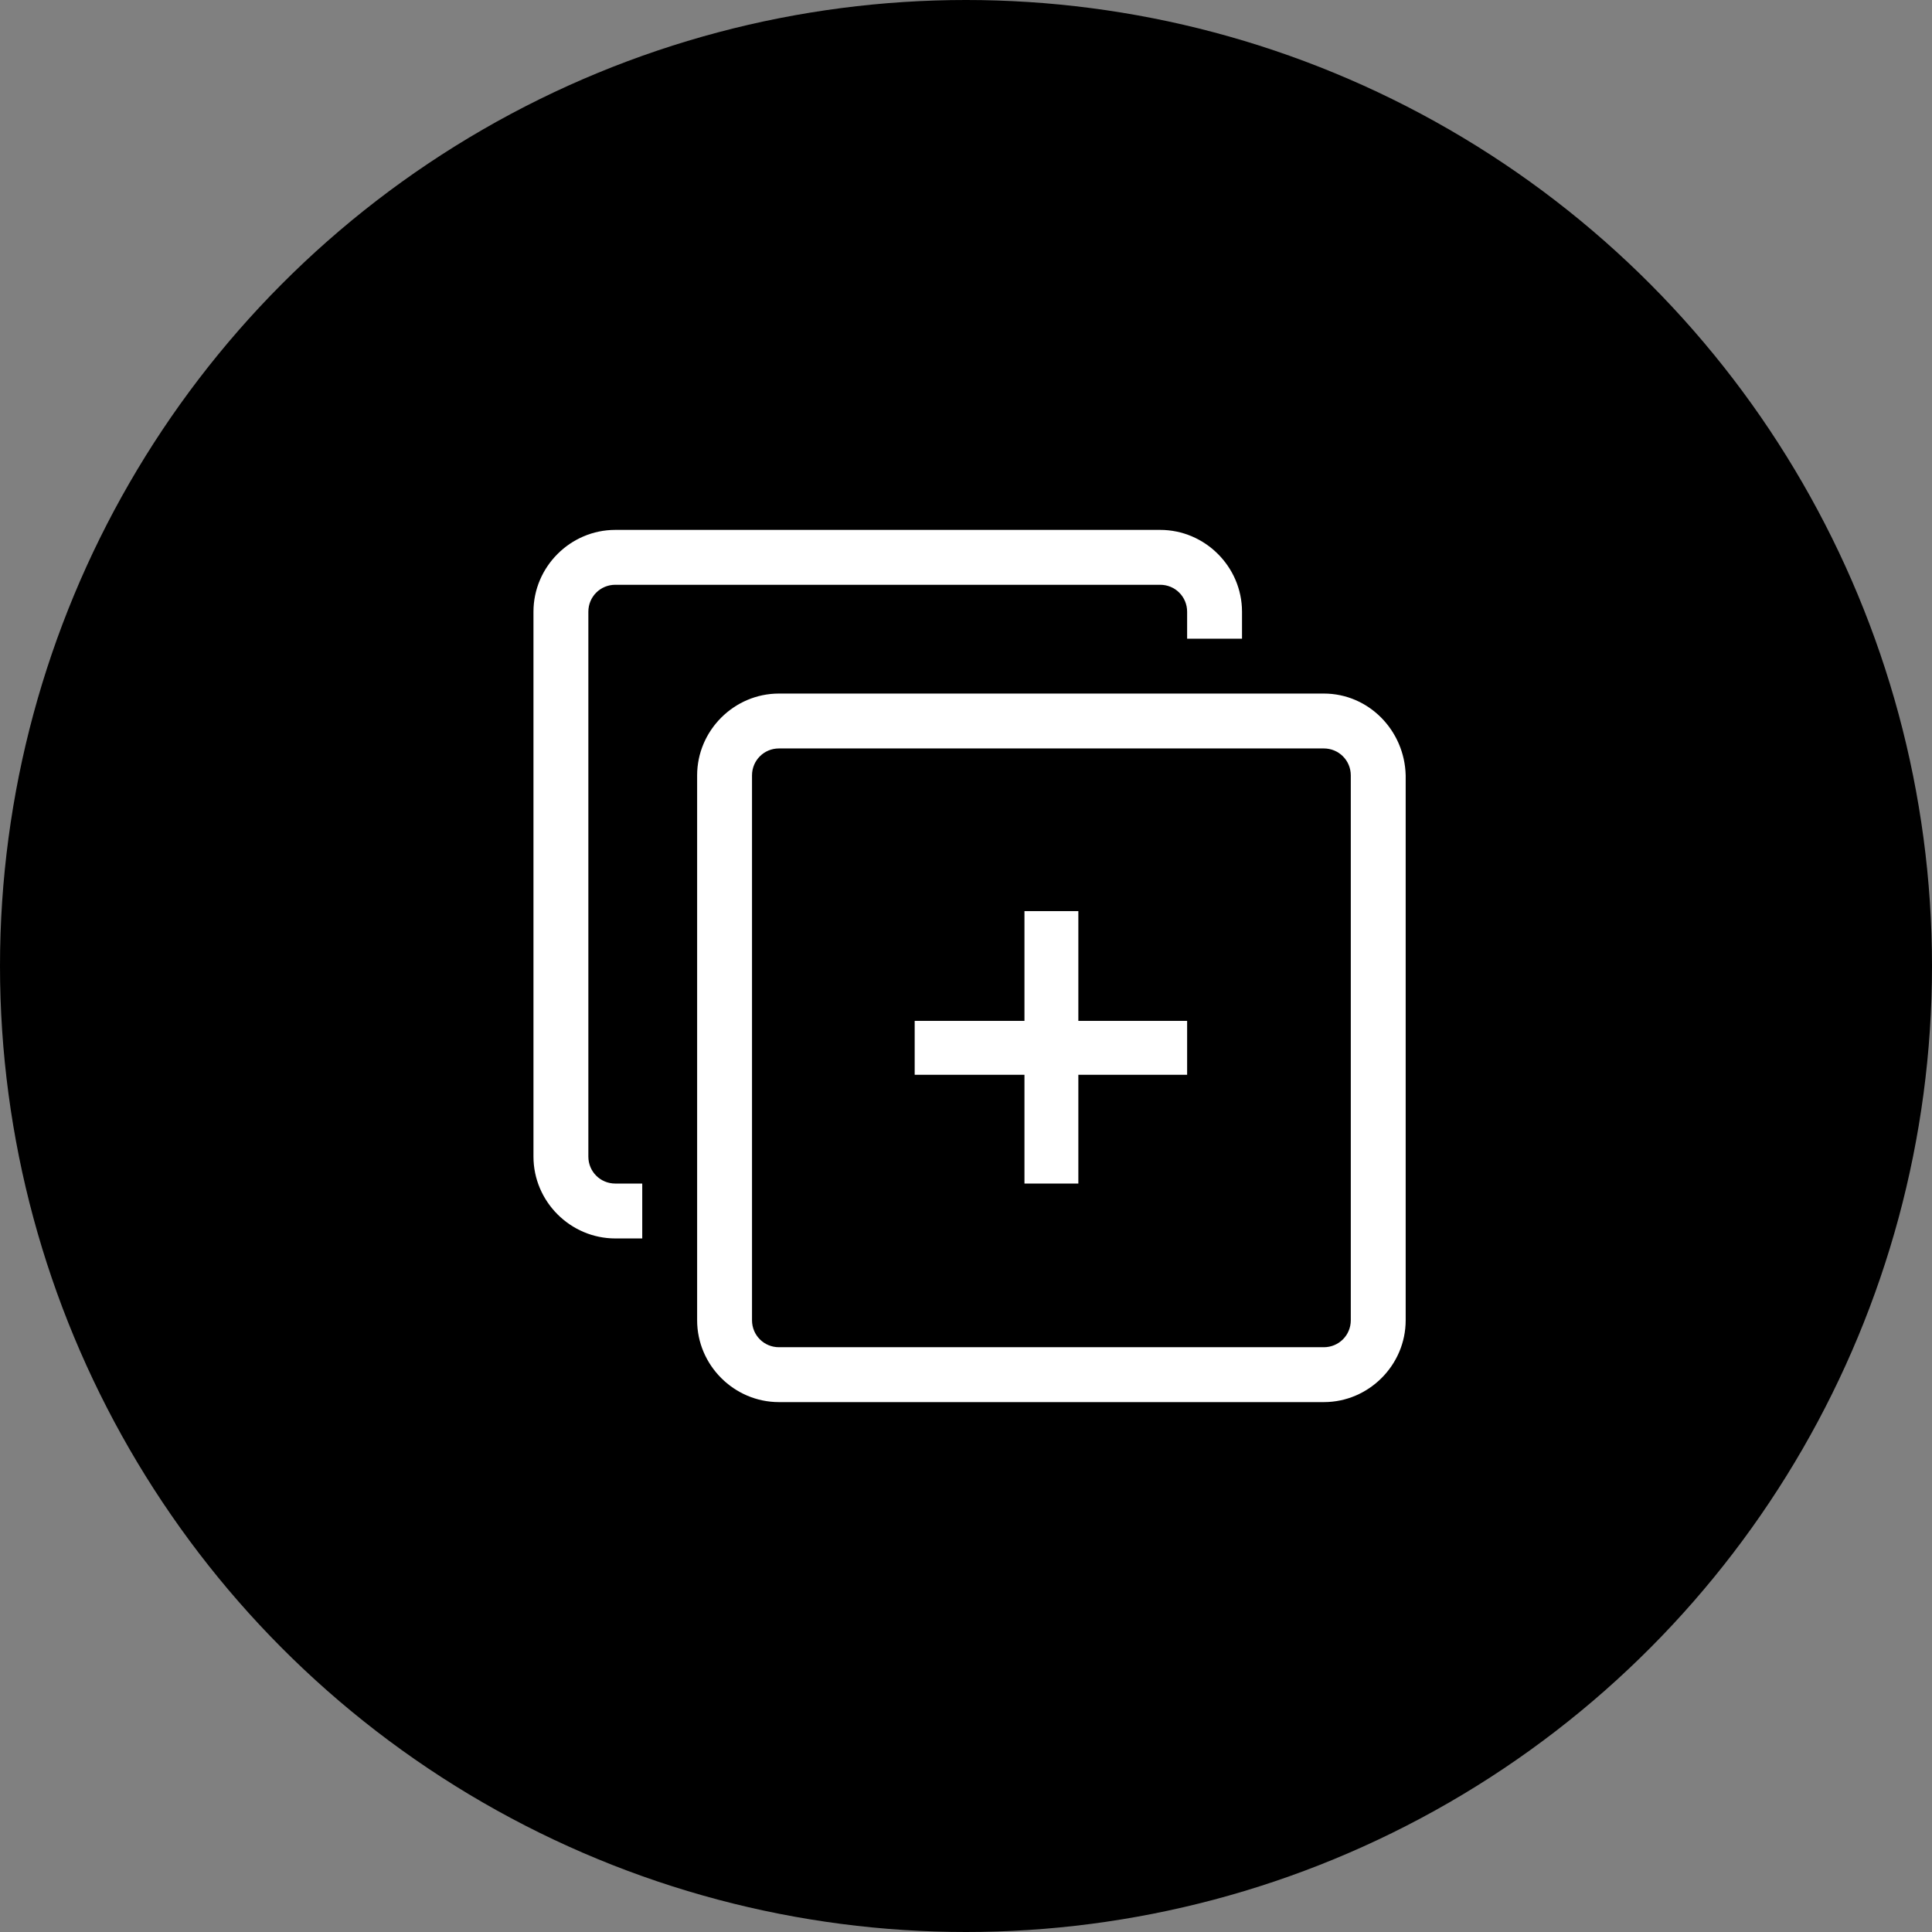 <svg width="66px" height="66px" viewBox="0 0 66 66" version="1.1" xmlns="http://www.w3.org/2000/svg">
  <rect x="0" y="0" width="66" height="66" fill="#808080" stroke="none"/>
  <!-- Generator: Sketch 50.2 (55047) - http://www.bohemiancoding.com/sketch -->
  <desc>Created with Sketch.</desc>
  <defs></defs>
  <g id="New-screens-2018-06-05" stroke="none" stroke-width="1" fill="none" fill-rule="evenodd">
    <g id="2-of-3-Copy-Phrase" transform="translate(-420, -728)">
      <g id="Group-6" transform="translate(408, 728)">
        <g id="Group-11">
          <circle id="Oval-2" fill="#000000" cx="45" cy="33" r="33"></circle>
          <g id="Group-9" transform="translate(30, 18)" fill="#FFFFFF" fill-rule="nonzero">
            <path
              d="M27.224,5.693 L8.61,5.693 C7.076,5.693 5.815,6.955 5.815,8.489 L5.815,27.102 C5.815,28.636 7.076,29.898 8.61,29.898 L27.224,29.898 C28.758,29.898 30.02,28.636 30.02,27.102 L30.02,8.489 C29.985,6.955 28.758,5.693 27.224,5.693 Z M28.145,27.102 C28.145,27.614 27.735,28.023 27.224,28.023 L8.61,28.023 C8.099,28.023 7.69,27.614 7.69,27.102 L7.69,8.489 C7.69,7.977 8.099,7.568 8.61,7.568 L27.224,7.568 C27.735,7.568 28.145,7.977 28.145,8.489 L28.145,27.102 Z"
              id="Shape"></path>
            <path
              d="M2.099,21.511 L2.099,2.898 C2.099,2.386 2.508,1.977 3.02,1.977 L21.633,1.977 C22.145,1.977 22.554,2.386 22.554,2.898 L22.554,3.818 L24.429,3.818 L24.429,2.898 C24.429,1.364 23.167,0.102 21.633,0.102 L3.02,0.102 C1.485,0.102 0.224,1.364 0.224,2.898 L0.224,21.511 C0.224,23.045 1.485,24.307 3.02,24.307 L3.94,24.307 L3.94,22.432 L3.02,22.432 C2.508,22.432 2.099,22.023 2.099,21.511 Z"
              id="Shape"></path>
            <polygon id="Shape"
                     points="18.838 13.125 16.997 13.125 16.997 16.875 13.247 16.875 13.247 18.716 16.997 18.716 16.997 22.432 18.838 22.432 18.838 18.716 22.554 18.716 22.554 16.875 18.838 16.875"></polygon>
          </g>
        </g>
      </g>
    </g>
  </g>
</svg>
